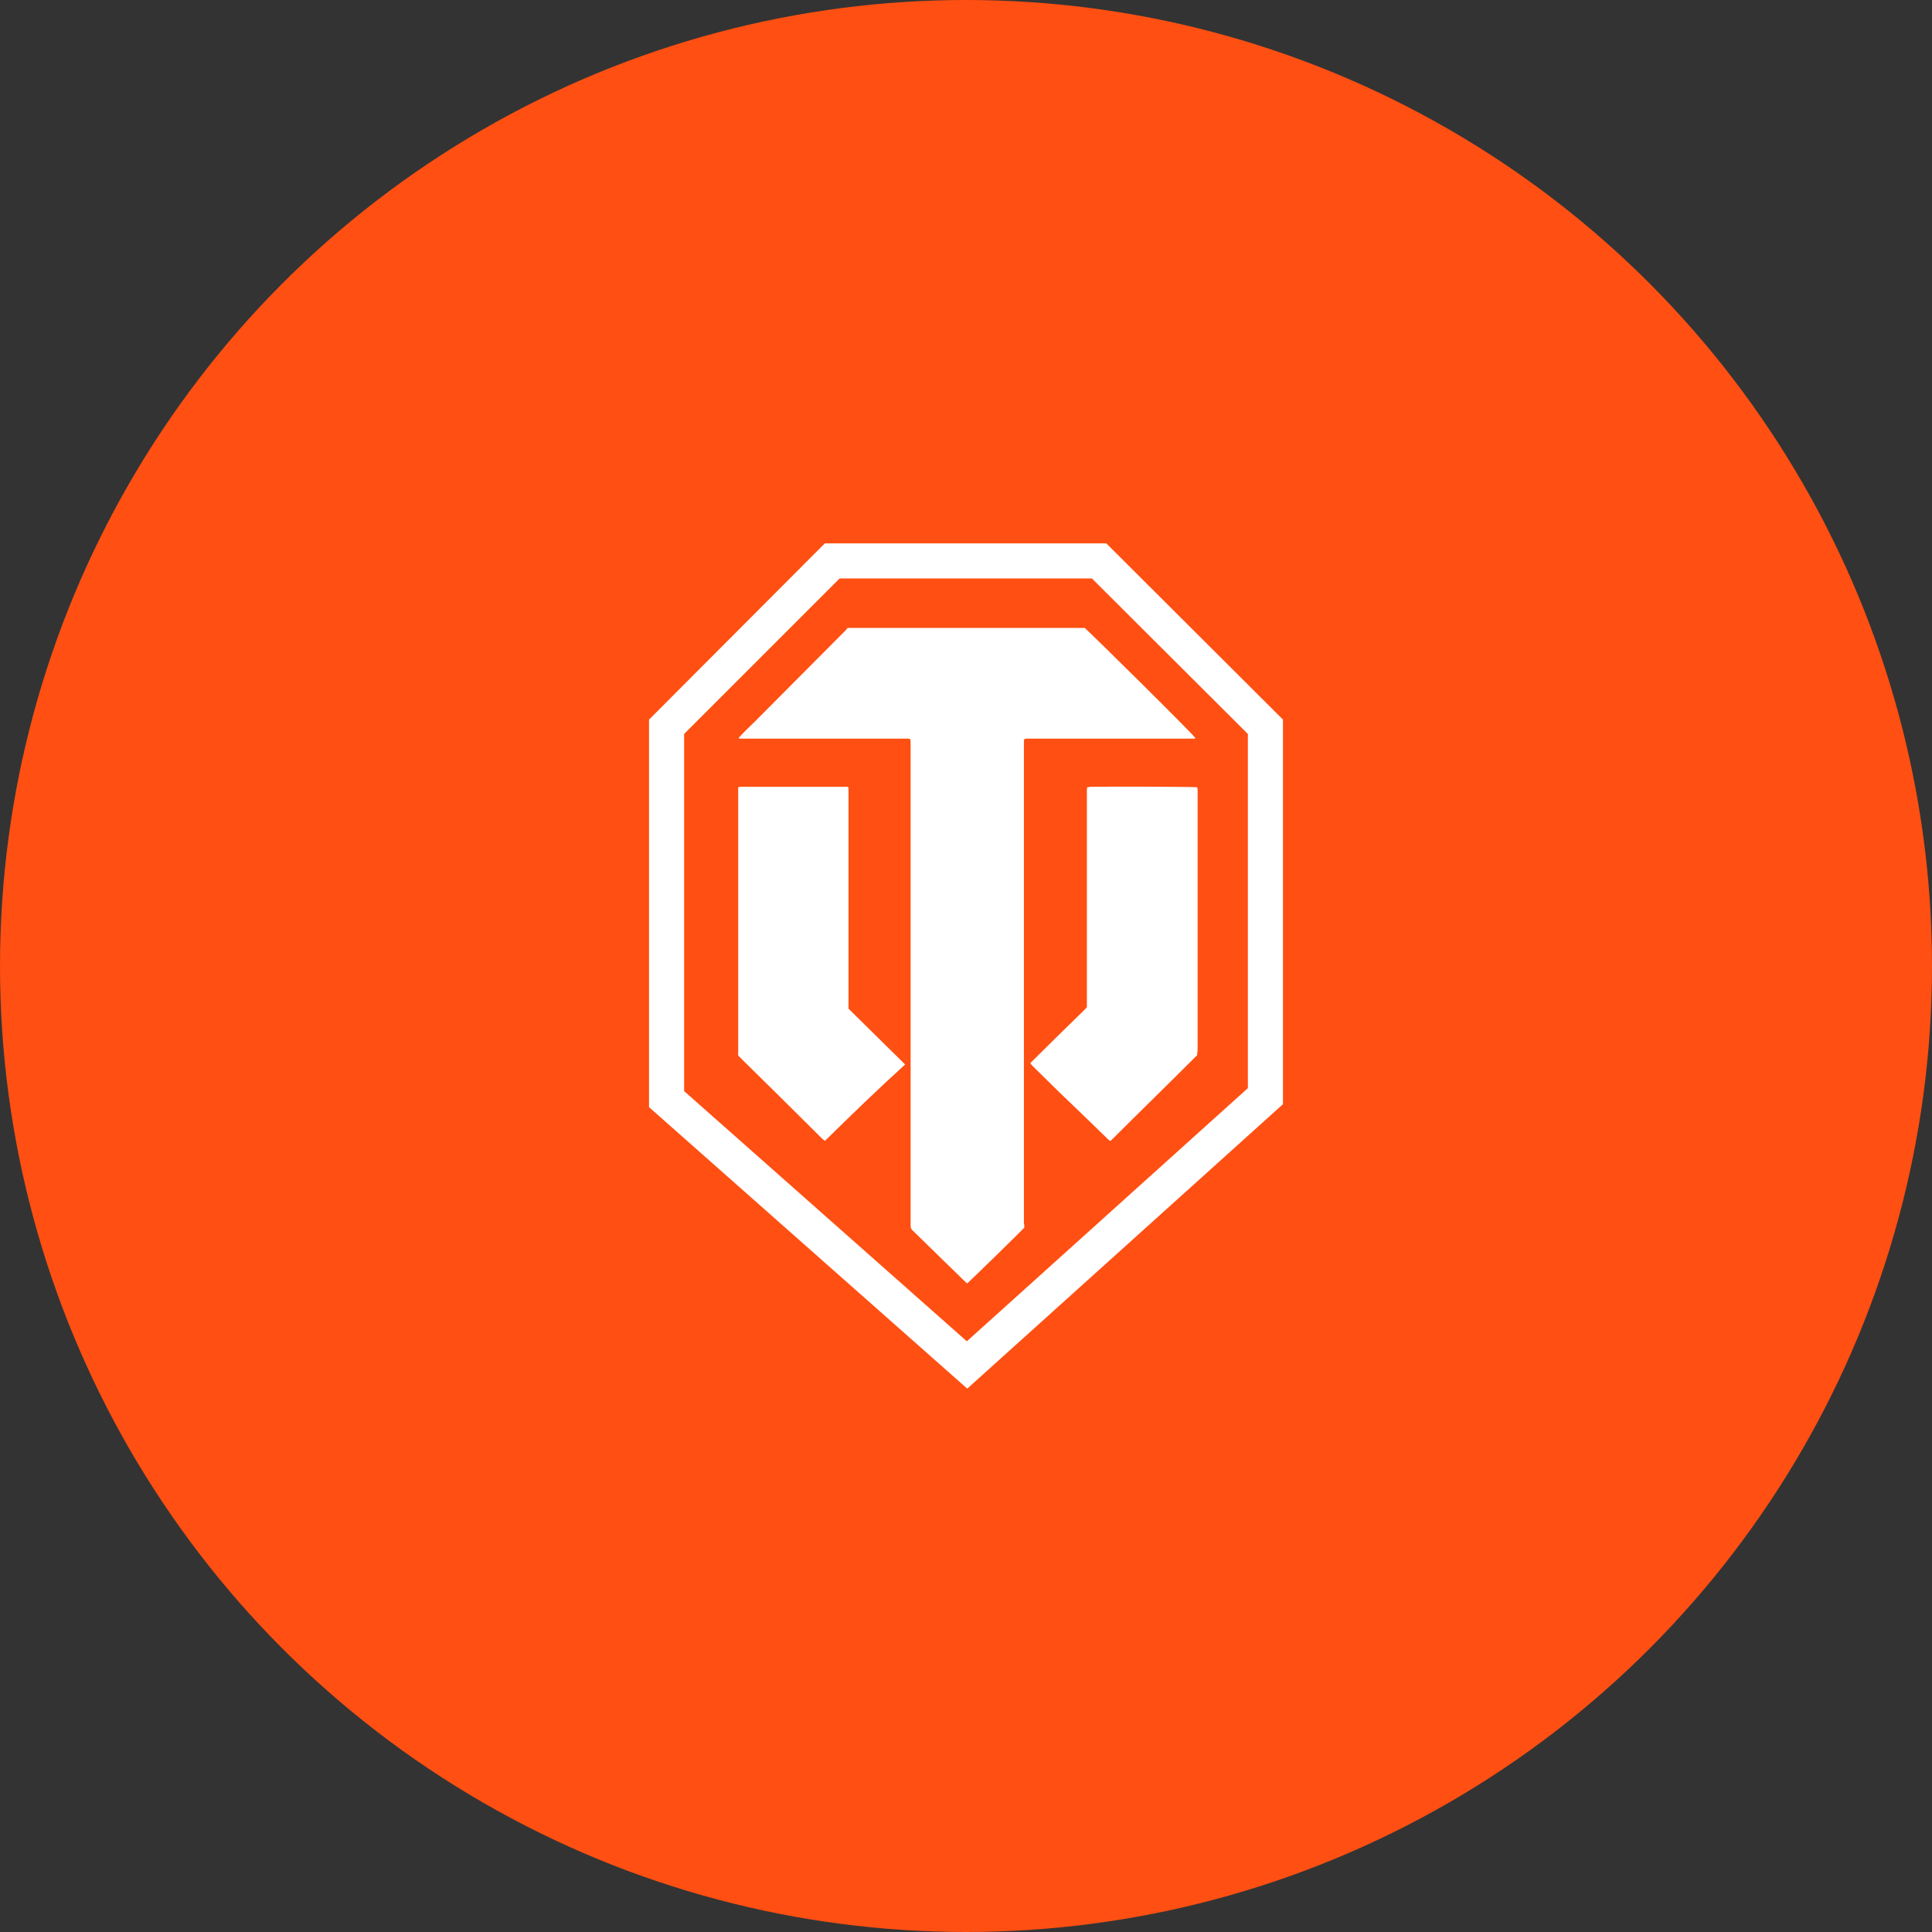 <?xml version="1.0" encoding="UTF-8"?>
<svg width="80px" height="80px" viewBox="0 0 80 80" version="1.1" xmlns="http://www.w3.org/2000/svg" xmlns:xlink="http://www.w3.org/1999/xlink">
    <rect x="0" y="0" width="80" height="80" fill="#333333" stroke="none"/>
    <!-- Generator: Sketch 56.3 (81716) - https://sketch.com -->
    <title>044-C80px</title>
    <desc>Created with Sketch.</desc>
    <g id="NEW_icons" stroke="none" stroke-width="1" fill="none" fill-rule="evenodd">
        <g id="icons_UD_new-Copy" transform="translate(-1002, -5848)">
            <g id="044-C80px" transform="translate(1002, 5848)">
                <circle id="Oval-Copy-343" fill="#FF4F12" cx="40" cy="40" r="40"></circle>
                <g id="044-B32px-Copy-6" transform="translate(12, 12)">
                    <path d="M30.415,38.833 C30.31,38.955 28.14,41.072 28.052,41.142 C28.035,41.125 28,41.108 27.983,41.09 C27.247,40.373 26.512,39.655 25.777,38.938 C25.725,38.885 25.707,38.833 25.707,38.763 C25.707,38.71 25.707,38.675 25.707,38.623 C25.707,32.008 25.707,25.41 25.707,18.795 C25.707,18.725 25.707,18.672 25.69,18.602 C25.655,18.602 25.637,18.585 25.62,18.585 C25.567,18.585 25.532,18.585 25.48,18.585 C23.24,18.585 21,18.585 18.76,18.585 C18.707,18.585 18.655,18.585 18.602,18.585 C18.585,18.532 18.62,18.515 18.637,18.497 C18.848,18.27 19.075,18.06 19.285,17.85 C20.527,16.608 21.77,15.348 23.012,14.105 C23.047,14.07 23.065,14.035 23.1,14 C26.372,14 29.645,14 32.917,14 C33.32,14.367 37.398,18.392 37.502,18.567 C37.502,18.585 37.468,18.585 37.45,18.585 C37.398,18.585 37.345,18.585 37.31,18.585 C35.07,18.585 32.83,18.585 30.59,18.585 C30.538,18.585 30.468,18.585 30.415,18.602 C30.415,18.637 30.398,18.655 30.398,18.672 C30.398,18.725 30.398,18.777 30.398,18.812 C30.398,25.427 30.398,32.042 30.398,38.657 C30.415,38.71 30.415,38.78 30.415,38.833 Z" id="Path" fill="#FFFFFF" fill-rule="nonzero"></path>
                    <path d="M37.572,31.692 C36.383,32.883 35.175,34.055 33.985,35.245 C33.932,35.227 33.898,35.193 33.862,35.157 C33.197,34.51 32.532,33.862 31.85,33.215 C31.483,32.847 31.115,32.498 30.747,32.13 C30.712,32.095 30.695,32.06 30.66,32.025 C30.695,31.99 30.73,31.955 30.765,31.92 C31.465,31.22 32.182,30.52 32.883,29.837 C32.9,29.82 32.935,29.785 32.953,29.767 C32.987,29.733 33.005,29.698 33.005,29.663 C33.005,29.628 33.005,29.575 33.005,29.54 C33.005,26.617 33.005,23.695 33.005,20.773 C33.005,20.72 33.005,20.65 33.023,20.598 C33.057,20.598 33.093,20.598 33.127,20.58 C34.265,20.562 37.432,20.58 37.572,20.598 C37.572,20.633 37.59,20.65 37.59,20.685 C37.59,20.825 37.59,20.983 37.59,21.122 C37.59,24.587 37.59,28.07 37.59,31.535 C37.572,31.57 37.572,31.622 37.572,31.692 Z" id="Path" fill="#FFFFFF" fill-rule="nonzero"></path>
                    <path d="M22.155,35.245 C22.12,35.21 22.085,35.175 22.05,35.157 C20.93,34.038 19.793,32.917 18.672,31.815 C18.532,31.675 18.567,31.727 18.567,31.552 C18.567,27.948 18.567,24.36 18.567,20.755 C18.567,20.703 18.567,20.65 18.567,20.598 C18.602,20.598 18.62,20.58 18.655,20.58 C18.69,20.58 18.725,20.58 18.76,20.58 C20.16,20.58 21.56,20.58 22.96,20.58 C23.012,20.58 23.082,20.562 23.117,20.598 C23.117,20.615 23.135,20.615 23.135,20.615 C23.135,20.615 23.135,20.615 23.135,20.633 C23.135,20.633 23.135,20.65 23.135,20.65 C23.135,20.668 23.135,20.668 23.135,20.685 C23.135,20.685 23.135,20.703 23.135,20.703 C23.135,20.72 23.135,20.738 23.135,20.738 C23.135,23.73 23.135,26.705 23.135,29.698 C23.135,29.698 23.135,29.715 23.135,29.715 C23.135,29.715 23.135,29.733 23.135,29.733 C23.135,29.733 23.135,29.733 23.135,29.767 C23.905,30.52 24.692,31.308 25.48,32.078 C24.36,33.093 23.258,34.16 22.155,35.245 Z" id="Path" fill="#FFFFFF" fill-rule="nonzero"></path>
                    <path d="M33.215,11.953 L39.672,18.392 L39.672,33.057 L28.035,43.54 L16.328,33.18 L16.328,18.392 L22.767,11.953 L33.215,11.953 L33.215,11.953 Z M33.81,10.5 L22.155,10.5 L14.875,17.797 L14.875,33.845 L28.052,45.5 L41.125,33.722 L41.125,17.797 L33.81,10.5 L33.81,10.5 Z" id="Shape" fill="#FFFFFF" fill-rule="nonzero"></path>
                    <rect id="Rectangle" x="0" y="0" width="56" height="56"></rect>
                </g>
            </g>
        </g>
    </g>
</svg>